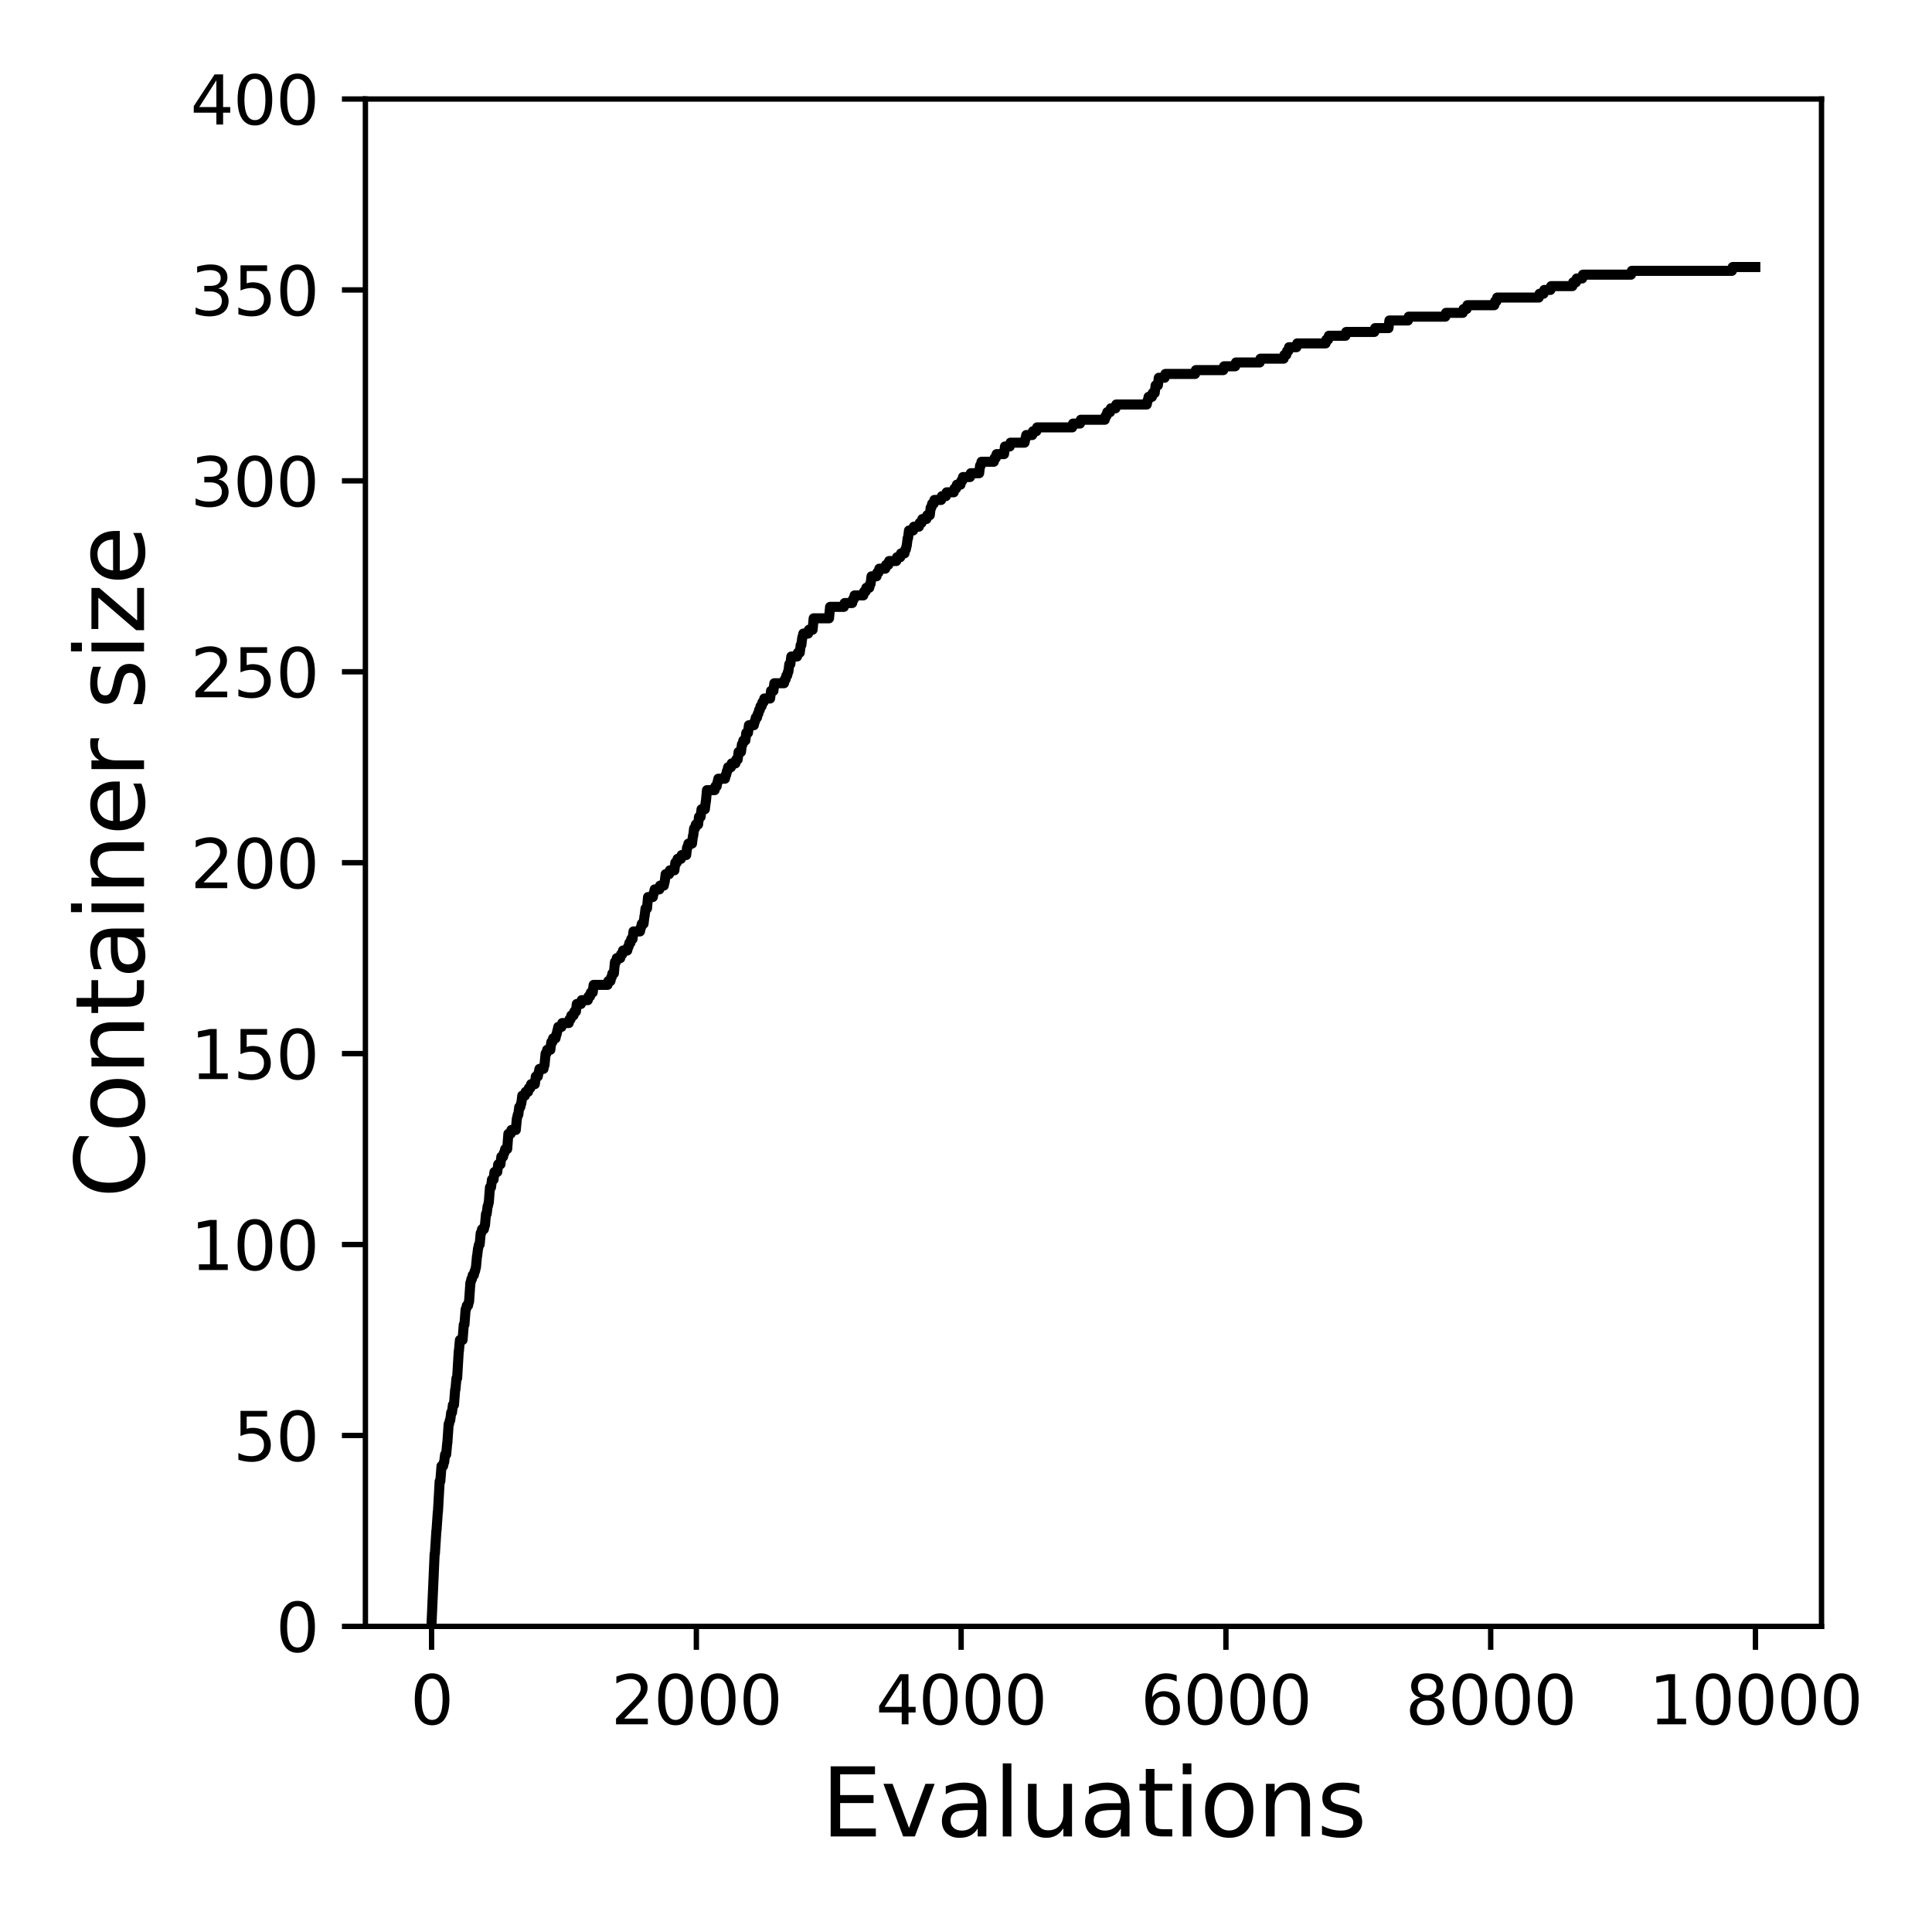 <?xml version="1.0" encoding="utf-8" standalone="no"?>
<!DOCTYPE svg PUBLIC "-//W3C//DTD SVG 1.1//EN"
  "http://www.w3.org/Graphics/SVG/1.1/DTD/svg11.dtd">
<svg xmlns:xlink="http://www.w3.org/1999/xlink" width="288pt" height="288pt" viewBox="0 0 288 288" xmlns="http://www.w3.org/2000/svg" version="1.1">
 <defs>
  <style type="text/css">*{stroke-linejoin: round; stroke-linecap: butt}</style>
 </defs>
 <g id="figure_1">
  <g id="patch_1">
   <path d="M 0 288 
L 288 288 
L 288 0 
L 0 0 
z
" style="fill: #ffffff"/>
  </g>
  <g id="axes_1">
   <g id="patch_2">
    <path d="M 54.47 242.44 
L 271.53 242.44 
L 271.53 14.76 
L 54.47 14.76 
z
" style="fill: #ffffff"/>
   </g>
   <g id="matplotlib.axis_1">
    <g id="xtick_1">
     <g id="line2d_1">
      <defs>
       <path id="m55cc367169" d="M 0 0 
L 0 3.5 
" style="stroke: #000000; stroke-width: 0.8"/>
      </defs>
      <g>
       <use xlink:href="#m55cc367169" x="64.336" y="242.44" style="stroke: #000000; stroke-width: 0.8"/>
      </g>
     </g>
     <g id="text_1">
      <!-- 0 -->
      <g transform="translate(61.155 257.038) scale(0.1 -0.1)">
       <defs>
        <path id="DejaVuSans-30" d="M 2034 4250 
Q 1547 4250 1301 3770 
Q 1056 3291 1056 2328 
Q 1056 1369 1301 889 
Q 1547 409 2034 409 
Q 2525 409 2770 889 
Q 3016 1369 3016 2328 
Q 3016 3291 2770 3770 
Q 2525 4250 2034 4250 
z
M 2034 4750 
Q 2819 4750 3233 4129 
Q 3647 3509 3647 2328 
Q 3647 1150 3233 529 
Q 2819 -91 2034 -91 
Q 1250 -91 836 529 
Q 422 1150 422 2328 
Q 422 3509 836 4129 
Q 1250 4750 2034 4750 
z
" transform="scale(0.016)"/>
       </defs>
       <use xlink:href="#DejaVuSans-30"/>
      </g>
     </g>
    </g>
    <g id="xtick_2">
     <g id="line2d_2">
      <g>
       <use xlink:href="#m55cc367169" x="103.806" y="242.44" style="stroke: #000000; stroke-width: 0.8"/>
      </g>
     </g>
     <g id="text_2">
      <!-- 2000 -->
      <g transform="translate(91.081 257.038) scale(0.1 -0.1)">
       <defs>
        <path id="DejaVuSans-32" d="M 1228 531 
L 3431 531 
L 3431 0 
L 469 0 
L 469 531 
Q 828 903 1448 1529 
Q 2069 2156 2228 2338 
Q 2531 2678 2651 2914 
Q 2772 3150 2772 3378 
Q 2772 3750 2511 3984 
Q 2250 4219 1831 4219 
Q 1534 4219 1204 4116 
Q 875 4013 500 3803 
L 500 4441 
Q 881 4594 1212 4672 
Q 1544 4750 1819 4750 
Q 2544 4750 2975 4387 
Q 3406 4025 3406 3419 
Q 3406 3131 3298 2873 
Q 3191 2616 2906 2266 
Q 2828 2175 2409 1742 
Q 1991 1309 1228 531 
z
" transform="scale(0.016)"/>
       </defs>
       <use xlink:href="#DejaVuSans-32"/>
       <use xlink:href="#DejaVuSans-30" x="63.623"/>
       <use xlink:href="#DejaVuSans-30" x="127.246"/>
       <use xlink:href="#DejaVuSans-30" x="190.869"/>
      </g>
     </g>
    </g>
    <g id="xtick_3">
     <g id="line2d_3">
      <g>
       <use xlink:href="#m55cc367169" x="143.275" y="242.44" style="stroke: #000000; stroke-width: 0.8"/>
      </g>
     </g>
     <g id="text_3">
      <!-- 4000 -->
      <g transform="translate(130.55 257.038) scale(0.1 -0.1)">
       <defs>
        <path id="DejaVuSans-34" d="M 2419 4116 
L 825 1625 
L 2419 1625 
L 2419 4116 
z
M 2253 4666 
L 3047 4666 
L 3047 1625 
L 3713 1625 
L 3713 1100 
L 3047 1100 
L 3047 0 
L 2419 0 
L 2419 1100 
L 313 1100 
L 313 1709 
L 2253 4666 
z
" transform="scale(0.016)"/>
       </defs>
       <use xlink:href="#DejaVuSans-34"/>
       <use xlink:href="#DejaVuSans-30" x="63.623"/>
       <use xlink:href="#DejaVuSans-30" x="127.246"/>
       <use xlink:href="#DejaVuSans-30" x="190.869"/>
      </g>
     </g>
    </g>
    <g id="xtick_4">
     <g id="line2d_4">
      <g>
       <use xlink:href="#m55cc367169" x="182.745" y="242.44" style="stroke: #000000; stroke-width: 0.8"/>
      </g>
     </g>
     <g id="text_4">
      <!-- 6000 -->
      <g transform="translate(170.02 257.038) scale(0.1 -0.1)">
       <defs>
        <path id="DejaVuSans-36" d="M 2113 2584 
Q 1688 2584 1439 2293 
Q 1191 2003 1191 1497 
Q 1191 994 1439 701 
Q 1688 409 2113 409 
Q 2538 409 2786 701 
Q 3034 994 3034 1497 
Q 3034 2003 2786 2293 
Q 2538 2584 2113 2584 
z
M 3366 4563 
L 3366 3988 
Q 3128 4100 2886 4159 
Q 2644 4219 2406 4219 
Q 1781 4219 1451 3797 
Q 1122 3375 1075 2522 
Q 1259 2794 1537 2939 
Q 1816 3084 2150 3084 
Q 2853 3084 3261 2657 
Q 3669 2231 3669 1497 
Q 3669 778 3244 343 
Q 2819 -91 2113 -91 
Q 1303 -91 875 529 
Q 447 1150 447 2328 
Q 447 3434 972 4092 
Q 1497 4750 2381 4750 
Q 2619 4750 2861 4703 
Q 3103 4656 3366 4563 
z
" transform="scale(0.016)"/>
       </defs>
       <use xlink:href="#DejaVuSans-36"/>
       <use xlink:href="#DejaVuSans-30" x="63.623"/>
       <use xlink:href="#DejaVuSans-30" x="127.246"/>
       <use xlink:href="#DejaVuSans-30" x="190.869"/>
      </g>
     </g>
    </g>
    <g id="xtick_5">
     <g id="line2d_5">
      <g>
       <use xlink:href="#m55cc367169" x="222.214" y="242.44" style="stroke: #000000; stroke-width: 0.8"/>
      </g>
     </g>
     <g id="text_5">
      <!-- 8000 -->
      <g transform="translate(209.489 257.038) scale(0.1 -0.1)">
       <defs>
        <path id="DejaVuSans-38" d="M 2034 2216 
Q 1584 2216 1326 1975 
Q 1069 1734 1069 1313 
Q 1069 891 1326 650 
Q 1584 409 2034 409 
Q 2484 409 2743 651 
Q 3003 894 3003 1313 
Q 3003 1734 2745 1975 
Q 2488 2216 2034 2216 
z
M 1403 2484 
Q 997 2584 770 2862 
Q 544 3141 544 3541 
Q 544 4100 942 4425 
Q 1341 4750 2034 4750 
Q 2731 4750 3128 4425 
Q 3525 4100 3525 3541 
Q 3525 3141 3298 2862 
Q 3072 2584 2669 2484 
Q 3125 2378 3379 2068 
Q 3634 1759 3634 1313 
Q 3634 634 3220 271 
Q 2806 -91 2034 -91 
Q 1263 -91 848 271 
Q 434 634 434 1313 
Q 434 1759 690 2068 
Q 947 2378 1403 2484 
z
M 1172 3481 
Q 1172 3119 1398 2916 
Q 1625 2713 2034 2713 
Q 2441 2713 2670 2916 
Q 2900 3119 2900 3481 
Q 2900 3844 2670 4047 
Q 2441 4250 2034 4250 
Q 1625 4250 1398 4047 
Q 1172 3844 1172 3481 
z
" transform="scale(0.016)"/>
       </defs>
       <use xlink:href="#DejaVuSans-38"/>
       <use xlink:href="#DejaVuSans-30" x="63.623"/>
       <use xlink:href="#DejaVuSans-30" x="127.246"/>
       <use xlink:href="#DejaVuSans-30" x="190.869"/>
      </g>
     </g>
    </g>
    <g id="xtick_6">
     <g id="line2d_6">
      <g>
       <use xlink:href="#m55cc367169" x="261.684" y="242.44" style="stroke: #000000; stroke-width: 0.8"/>
      </g>
     </g>
     <g id="text_6">
      <!-- 10000 -->
      <g transform="translate(245.777 257.038) scale(0.1 -0.1)">
       <defs>
        <path id="DejaVuSans-31" d="M 794 531 
L 1825 531 
L 1825 4091 
L 703 3866 
L 703 4441 
L 1819 4666 
L 2450 4666 
L 2450 531 
L 3481 531 
L 3481 0 
L 794 0 
L 794 531 
z
" transform="scale(0.016)"/>
       </defs>
       <use xlink:href="#DejaVuSans-31"/>
       <use xlink:href="#DejaVuSans-30" x="63.623"/>
       <use xlink:href="#DejaVuSans-30" x="127.246"/>
       <use xlink:href="#DejaVuSans-30" x="190.869"/>
       <use xlink:href="#DejaVuSans-30" x="254.492"/>
      </g>
     </g>
    </g>
    <g id="text_7">
     <!-- Evaluations -->
     <g transform="translate(122.419 273.756) scale(0.14 -0.14)">
      <defs>
       <path id="DejaVuSans-45" d="M 628 4666 
L 3578 4666 
L 3578 4134 
L 1259 4134 
L 1259 2753 
L 3481 2753 
L 3481 2222 
L 1259 2222 
L 1259 531 
L 3634 531 
L 3634 0 
L 628 0 
L 628 4666 
z
" transform="scale(0.016)"/>
       <path id="DejaVuSans-76" d="M 191 3500 
L 800 3500 
L 1894 563 
L 2988 3500 
L 3597 3500 
L 2284 0 
L 1503 0 
L 191 3500 
z
" transform="scale(0.016)"/>
       <path id="DejaVuSans-61" d="M 2194 1759 
Q 1497 1759 1228 1600 
Q 959 1441 959 1056 
Q 959 750 1161 570 
Q 1363 391 1709 391 
Q 2188 391 2477 730 
Q 2766 1069 2766 1631 
L 2766 1759 
L 2194 1759 
z
M 3341 1997 
L 3341 0 
L 2766 0 
L 2766 531 
Q 2569 213 2275 61 
Q 1981 -91 1556 -91 
Q 1019 -91 701 211 
Q 384 513 384 1019 
Q 384 1609 779 1909 
Q 1175 2209 1959 2209 
L 2766 2209 
L 2766 2266 
Q 2766 2663 2505 2880 
Q 2244 3097 1772 3097 
Q 1472 3097 1187 3025 
Q 903 2953 641 2809 
L 641 3341 
Q 956 3463 1253 3523 
Q 1550 3584 1831 3584 
Q 2591 3584 2966 3190 
Q 3341 2797 3341 1997 
z
" transform="scale(0.016)"/>
       <path id="DejaVuSans-6c" d="M 603 4863 
L 1178 4863 
L 1178 0 
L 603 0 
L 603 4863 
z
" transform="scale(0.016)"/>
       <path id="DejaVuSans-75" d="M 544 1381 
L 544 3500 
L 1119 3500 
L 1119 1403 
Q 1119 906 1312 657 
Q 1506 409 1894 409 
Q 2359 409 2629 706 
Q 2900 1003 2900 1516 
L 2900 3500 
L 3475 3500 
L 3475 0 
L 2900 0 
L 2900 538 
Q 2691 219 2414 64 
Q 2138 -91 1772 -91 
Q 1169 -91 856 284 
Q 544 659 544 1381 
z
M 1991 3584 
L 1991 3584 
z
" transform="scale(0.016)"/>
       <path id="DejaVuSans-74" d="M 1172 4494 
L 1172 3500 
L 2356 3500 
L 2356 3053 
L 1172 3053 
L 1172 1153 
Q 1172 725 1289 603 
Q 1406 481 1766 481 
L 2356 481 
L 2356 0 
L 1766 0 
Q 1100 0 847 248 
Q 594 497 594 1153 
L 594 3053 
L 172 3053 
L 172 3500 
L 594 3500 
L 594 4494 
L 1172 4494 
z
" transform="scale(0.016)"/>
       <path id="DejaVuSans-69" d="M 603 3500 
L 1178 3500 
L 1178 0 
L 603 0 
L 603 3500 
z
M 603 4863 
L 1178 4863 
L 1178 4134 
L 603 4134 
L 603 4863 
z
" transform="scale(0.016)"/>
       <path id="DejaVuSans-6f" d="M 1959 3097 
Q 1497 3097 1228 2736 
Q 959 2375 959 1747 
Q 959 1119 1226 758 
Q 1494 397 1959 397 
Q 2419 397 2687 759 
Q 2956 1122 2956 1747 
Q 2956 2369 2687 2733 
Q 2419 3097 1959 3097 
z
M 1959 3584 
Q 2709 3584 3137 3096 
Q 3566 2609 3566 1747 
Q 3566 888 3137 398 
Q 2709 -91 1959 -91 
Q 1206 -91 779 398 
Q 353 888 353 1747 
Q 353 2609 779 3096 
Q 1206 3584 1959 3584 
z
" transform="scale(0.016)"/>
       <path id="DejaVuSans-6e" d="M 3513 2113 
L 3513 0 
L 2938 0 
L 2938 2094 
Q 2938 2591 2744 2837 
Q 2550 3084 2163 3084 
Q 1697 3084 1428 2787 
Q 1159 2491 1159 1978 
L 1159 0 
L 581 0 
L 581 3500 
L 1159 3500 
L 1159 2956 
Q 1366 3272 1645 3428 
Q 1925 3584 2291 3584 
Q 2894 3584 3203 3211 
Q 3513 2838 3513 2113 
z
" transform="scale(0.016)"/>
       <path id="DejaVuSans-73" d="M 2834 3397 
L 2834 2853 
Q 2591 2978 2328 3040 
Q 2066 3103 1784 3103 
Q 1356 3103 1142 2972 
Q 928 2841 928 2578 
Q 928 2378 1081 2264 
Q 1234 2150 1697 2047 
L 1894 2003 
Q 2506 1872 2764 1633 
Q 3022 1394 3022 966 
Q 3022 478 2636 193 
Q 2250 -91 1575 -91 
Q 1294 -91 989 -36 
Q 684 19 347 128 
L 347 722 
Q 666 556 975 473 
Q 1284 391 1588 391 
Q 1994 391 2212 530 
Q 2431 669 2431 922 
Q 2431 1156 2273 1281 
Q 2116 1406 1581 1522 
L 1381 1569 
Q 847 1681 609 1914 
Q 372 2147 372 2553 
Q 372 3047 722 3315 
Q 1072 3584 1716 3584 
Q 2034 3584 2315 3537 
Q 2597 3491 2834 3397 
z
" transform="scale(0.016)"/>
      </defs>
      <use xlink:href="#DejaVuSans-45"/>
      <use xlink:href="#DejaVuSans-76" x="63.184"/>
      <use xlink:href="#DejaVuSans-61" x="122.363"/>
      <use xlink:href="#DejaVuSans-6c" x="183.643"/>
      <use xlink:href="#DejaVuSans-75" x="211.426"/>
      <use xlink:href="#DejaVuSans-61" x="274.805"/>
      <use xlink:href="#DejaVuSans-74" x="336.084"/>
      <use xlink:href="#DejaVuSans-69" x="375.293"/>
      <use xlink:href="#DejaVuSans-6f" x="403.076"/>
      <use xlink:href="#DejaVuSans-6e" x="464.258"/>
      <use xlink:href="#DejaVuSans-73" x="527.637"/>
     </g>
    </g>
   </g>
   <g id="matplotlib.axis_2">
    <g id="ytick_1">
     <g id="line2d_7">
      <defs>
       <path id="mc3ace9cd41" d="M 0 0 
L -3.5 0 
" style="stroke: #000000; stroke-width: 0.8"/>
      </defs>
      <g>
       <use xlink:href="#mc3ace9cd41" x="54.47" y="242.44" style="stroke: #000000; stroke-width: 0.8"/>
      </g>
     </g>
     <g id="text_8">
      <!-- 0 -->
      <g transform="translate(41.108 246.239) scale(0.1 -0.1)">
       <use xlink:href="#DejaVuSans-30"/>
      </g>
     </g>
    </g>
    <g id="ytick_2">
     <g id="line2d_8">
      <g>
       <use xlink:href="#mc3ace9cd41" x="54.47" y="213.98" style="stroke: #000000; stroke-width: 0.8"/>
      </g>
     </g>
     <g id="text_9">
      <!-- 50 -->
      <g transform="translate(34.745 217.779) scale(0.1 -0.1)">
       <defs>
        <path id="DejaVuSans-35" d="M 691 4666 
L 3169 4666 
L 3169 4134 
L 1269 4134 
L 1269 2991 
Q 1406 3038 1543 3061 
Q 1681 3084 1819 3084 
Q 2600 3084 3056 2656 
Q 3513 2228 3513 1497 
Q 3513 744 3044 326 
Q 2575 -91 1722 -91 
Q 1428 -91 1123 -41 
Q 819 9 494 109 
L 494 744 
Q 775 591 1075 516 
Q 1375 441 1709 441 
Q 2250 441 2565 725 
Q 2881 1009 2881 1497 
Q 2881 1984 2565 2268 
Q 2250 2553 1709 2553 
Q 1456 2553 1204 2497 
Q 953 2441 691 2322 
L 691 4666 
z
" transform="scale(0.016)"/>
       </defs>
       <use xlink:href="#DejaVuSans-35"/>
       <use xlink:href="#DejaVuSans-30" x="63.623"/>
      </g>
     </g>
    </g>
    <g id="ytick_3">
     <g id="line2d_9">
      <g>
       <use xlink:href="#mc3ace9cd41" x="54.47" y="185.52" style="stroke: #000000; stroke-width: 0.8"/>
      </g>
     </g>
     <g id="text_10">
      <!-- 100 -->
      <g transform="translate(28.383 189.319) scale(0.1 -0.1)">
       <use xlink:href="#DejaVuSans-31"/>
       <use xlink:href="#DejaVuSans-30" x="63.623"/>
       <use xlink:href="#DejaVuSans-30" x="127.246"/>
      </g>
     </g>
    </g>
    <g id="ytick_4">
     <g id="line2d_10">
      <g>
       <use xlink:href="#mc3ace9cd41" x="54.47" y="157.06" style="stroke: #000000; stroke-width: 0.8"/>
      </g>
     </g>
     <g id="text_11">
      <!-- 150 -->
      <g transform="translate(28.383 160.859) scale(0.1 -0.1)">
       <use xlink:href="#DejaVuSans-31"/>
       <use xlink:href="#DejaVuSans-35" x="63.623"/>
       <use xlink:href="#DejaVuSans-30" x="127.246"/>
      </g>
     </g>
    </g>
    <g id="ytick_5">
     <g id="line2d_11">
      <g>
       <use xlink:href="#mc3ace9cd41" x="54.47" y="128.6" style="stroke: #000000; stroke-width: 0.8"/>
      </g>
     </g>
     <g id="text_12">
      <!-- 200 -->
      <g transform="translate(28.383 132.399) scale(0.1 -0.1)">
       <use xlink:href="#DejaVuSans-32"/>
       <use xlink:href="#DejaVuSans-30" x="63.623"/>
       <use xlink:href="#DejaVuSans-30" x="127.246"/>
      </g>
     </g>
    </g>
    <g id="ytick_6">
     <g id="line2d_12">
      <g>
       <use xlink:href="#mc3ace9cd41" x="54.47" y="100.14" style="stroke: #000000; stroke-width: 0.8"/>
      </g>
     </g>
     <g id="text_13">
      <!-- 250 -->
      <g transform="translate(28.383 103.939) scale(0.1 -0.1)">
       <use xlink:href="#DejaVuSans-32"/>
       <use xlink:href="#DejaVuSans-35" x="63.623"/>
       <use xlink:href="#DejaVuSans-30" x="127.246"/>
      </g>
     </g>
    </g>
    <g id="ytick_7">
     <g id="line2d_13">
      <g>
       <use xlink:href="#mc3ace9cd41" x="54.47" y="71.68" style="stroke: #000000; stroke-width: 0.8"/>
      </g>
     </g>
     <g id="text_14">
      <!-- 300 -->
      <g transform="translate(28.383 75.479) scale(0.1 -0.1)">
       <defs>
        <path id="DejaVuSans-33" d="M 2597 2516 
Q 3050 2419 3304 2112 
Q 3559 1806 3559 1356 
Q 3559 666 3084 287 
Q 2609 -91 1734 -91 
Q 1441 -91 1130 -33 
Q 819 25 488 141 
L 488 750 
Q 750 597 1062 519 
Q 1375 441 1716 441 
Q 2309 441 2620 675 
Q 2931 909 2931 1356 
Q 2931 1769 2642 2001 
Q 2353 2234 1838 2234 
L 1294 2234 
L 1294 2753 
L 1863 2753 
Q 2328 2753 2575 2939 
Q 2822 3125 2822 3475 
Q 2822 3834 2567 4026 
Q 2313 4219 1838 4219 
Q 1578 4219 1281 4162 
Q 984 4106 628 3988 
L 628 4550 
Q 988 4650 1302 4700 
Q 1616 4750 1894 4750 
Q 2613 4750 3031 4423 
Q 3450 4097 3450 3541 
Q 3450 3153 3228 2886 
Q 3006 2619 2597 2516 
z
" transform="scale(0.016)"/>
       </defs>
       <use xlink:href="#DejaVuSans-33"/>
       <use xlink:href="#DejaVuSans-30" x="63.623"/>
       <use xlink:href="#DejaVuSans-30" x="127.246"/>
      </g>
     </g>
    </g>
    <g id="ytick_8">
     <g id="line2d_14">
      <g>
       <use xlink:href="#mc3ace9cd41" x="54.47" y="43.22" style="stroke: #000000; stroke-width: 0.8"/>
      </g>
     </g>
     <g id="text_15">
      <!-- 350 -->
      <g transform="translate(28.383 47.019) scale(0.1 -0.1)">
       <use xlink:href="#DejaVuSans-33"/>
       <use xlink:href="#DejaVuSans-35" x="63.623"/>
       <use xlink:href="#DejaVuSans-30" x="127.246"/>
      </g>
     </g>
    </g>
    <g id="ytick_9">
     <g id="line2d_15">
      <g>
       <use xlink:href="#mc3ace9cd41" x="54.47" y="14.76" style="stroke: #000000; stroke-width: 0.8"/>
      </g>
     </g>
     <g id="text_16">
      <!-- 400 -->
      <g transform="translate(28.383 18.559) scale(0.1 -0.1)">
       <use xlink:href="#DejaVuSans-34"/>
       <use xlink:href="#DejaVuSans-30" x="63.623"/>
       <use xlink:href="#DejaVuSans-30" x="127.246"/>
      </g>
     </g>
    </g>
    <g id="text_17">
     <!-- Container size -->
     <g transform="translate(21.471 178.604) rotate(-90) scale(0.14 -0.14)">
      <defs>
       <path id="DejaVuSans-43" d="M 4122 4306 
L 4122 3641 
Q 3803 3938 3442 4084 
Q 3081 4231 2675 4231 
Q 1875 4231 1450 3742 
Q 1025 3253 1025 2328 
Q 1025 1406 1450 917 
Q 1875 428 2675 428 
Q 3081 428 3442 575 
Q 3803 722 4122 1019 
L 4122 359 
Q 3791 134 3420 21 
Q 3050 -91 2638 -91 
Q 1578 -91 968 557 
Q 359 1206 359 2328 
Q 359 3453 968 4101 
Q 1578 4750 2638 4750 
Q 3056 4750 3426 4639 
Q 3797 4528 4122 4306 
z
" transform="scale(0.016)"/>
       <path id="DejaVuSans-65" d="M 3597 1894 
L 3597 1613 
L 953 1613 
Q 991 1019 1311 708 
Q 1631 397 2203 397 
Q 2534 397 2845 478 
Q 3156 559 3463 722 
L 3463 178 
Q 3153 47 2828 -22 
Q 2503 -91 2169 -91 
Q 1331 -91 842 396 
Q 353 884 353 1716 
Q 353 2575 817 3079 
Q 1281 3584 2069 3584 
Q 2775 3584 3186 3129 
Q 3597 2675 3597 1894 
z
M 3022 2063 
Q 3016 2534 2758 2815 
Q 2500 3097 2075 3097 
Q 1594 3097 1305 2825 
Q 1016 2553 972 2059 
L 3022 2063 
z
" transform="scale(0.016)"/>
       <path id="DejaVuSans-72" d="M 2631 2963 
Q 2534 3019 2420 3045 
Q 2306 3072 2169 3072 
Q 1681 3072 1420 2755 
Q 1159 2438 1159 1844 
L 1159 0 
L 581 0 
L 581 3500 
L 1159 3500 
L 1159 2956 
Q 1341 3275 1631 3429 
Q 1922 3584 2338 3584 
Q 2397 3584 2469 3576 
Q 2541 3569 2628 3553 
L 2631 2963 
z
" transform="scale(0.016)"/>
       <path id="DejaVuSans-20" transform="scale(0.016)"/>
       <path id="DejaVuSans-7a" d="M 353 3500 
L 3084 3500 
L 3084 2975 
L 922 459 
L 3084 459 
L 3084 0 
L 275 0 
L 275 525 
L 2438 3041 
L 353 3041 
L 353 3500 
z
" transform="scale(0.016)"/>
      </defs>
      <use xlink:href="#DejaVuSans-43"/>
      <use xlink:href="#DejaVuSans-6f" x="69.824"/>
      <use xlink:href="#DejaVuSans-6e" x="131.006"/>
      <use xlink:href="#DejaVuSans-74" x="194.385"/>
      <use xlink:href="#DejaVuSans-61" x="233.594"/>
      <use xlink:href="#DejaVuSans-69" x="294.873"/>
      <use xlink:href="#DejaVuSans-6e" x="322.656"/>
      <use xlink:href="#DejaVuSans-65" x="386.035"/>
      <use xlink:href="#DejaVuSans-72" x="447.559"/>
      <use xlink:href="#DejaVuSans-20" x="488.672"/>
      <use xlink:href="#DejaVuSans-73" x="520.459"/>
      <use xlink:href="#DejaVuSans-69" x="572.559"/>
      <use xlink:href="#DejaVuSans-7a" x="600.342"/>
      <use xlink:href="#DejaVuSans-65" x="652.832"/>
     </g>
    </g>
   </g>
   <g id="line2d_16">
    <path d="M 64.336 241.871 
L 64.79 231.625 
L 64.83 231.625 
L 65.047 228.21 
L 65.067 228.21 
L 65.264 225.364 
L 65.284 225.364 
L 65.54 220.81 
L 65.639 220.81 
L 65.816 218.534 
L 66.053 218.534 
L 66.172 217.964 
L 66.211 217.964 
L 66.349 216.826 
L 66.507 216.826 
L 66.665 215.118 
L 66.685 215.118 
L 66.882 212.272 
L 66.941 212.272 
L 67.06 211.703 
L 67.119 211.703 
L 67.257 210.565 
L 67.376 210.565 
L 67.514 209.426 
L 67.672 209.426 
L 67.849 207.15 
L 67.889 207.15 
L 68.046 205.442 
L 68.145 205.442 
L 68.382 201.458 
L 68.402 201.458 
L 68.56 199.75 
L 68.954 199.75 
L 69.132 197.473 
L 69.231 197.473 
L 69.408 195.196 
L 69.467 195.196 
L 69.586 194.627 
L 69.763 194.627 
L 69.882 194.058 
L 69.921 194.058 
L 70.119 191.212 
L 70.158 191.212 
L 70.277 190.643 
L 70.355 190.643 
L 70.474 190.074 
L 70.632 190.074 
L 70.75 189.504 
L 70.809 189.504 
L 70.928 188.935 
L 70.948 188.935 
L 71.105 187.228 
L 71.125 187.228 
L 71.263 186.089 
L 71.283 186.089 
L 71.401 185.52 
L 71.5 185.52 
L 71.658 183.812 
L 71.737 183.812 
L 71.855 183.243 
L 72.132 183.243 
L 72.25 182.674 
L 72.289 182.674 
L 72.447 180.966 
L 72.546 180.966 
L 72.684 179.828 
L 72.724 179.828 
L 72.842 179.259 
L 72.862 179.259 
L 73.039 176.982 
L 73.197 176.982 
L 73.335 175.844 
L 73.572 175.844 
L 73.71 174.705 
L 74.125 174.705 
L 74.263 173.567 
L 74.598 173.567 
L 74.737 172.428 
L 74.993 172.428 
L 75.112 171.859 
L 75.19 171.859 
L 75.309 171.29 
L 75.605 171.29 
L 75.783 169.013 
L 76.118 169.013 
L 76.236 168.444 
L 76.888 168.444 
L 77.046 166.736 
L 77.065 166.736 
L 77.184 166.167 
L 77.263 166.167 
L 77.401 165.029 
L 77.559 165.029 
L 77.677 164.46 
L 77.717 164.46 
L 77.855 163.321 
L 78.249 163.321 
L 78.368 162.752 
L 78.723 162.752 
L 78.841 162.183 
L 79.058 162.183 
L 79.177 161.614 
L 79.729 161.614 
L 79.868 160.475 
L 80.164 160.475 
L 80.282 159.906 
L 80.302 159.906 
L 80.42 159.337 
L 81.012 159.337 
L 81.131 158.768 
L 81.17 158.768 
L 81.328 157.06 
L 81.446 157.06 
L 81.565 156.491 
L 82.038 156.491 
L 82.177 155.352 
L 82.334 155.352 
L 82.453 154.783 
L 82.808 154.783 
L 82.926 154.214 
L 82.966 154.214 
L 83.084 153.645 
L 83.104 153.645 
L 83.222 153.076 
L 83.696 153.076 
L 83.815 152.506 
L 84.782 152.506 
L 84.9 151.937 
L 85.058 151.937 
L 85.176 151.368 
L 85.492 151.368 
L 85.61 150.799 
L 85.847 150.799 
L 85.985 149.66 
L 86.597 149.66 
L 86.716 149.091 
L 87.623 149.091 
L 87.742 148.522 
L 87.959 148.522 
L 88.077 147.953 
L 88.354 147.953 
L 88.492 146.814 
L 90.564 146.814 
L 90.682 146.245 
L 90.998 146.245 
L 91.116 145.676 
L 91.176 145.676 
L 91.294 145.107 
L 91.511 145.107 
L 91.669 143.399 
L 91.827 143.399 
L 91.945 142.83 
L 92.458 142.83 
L 92.577 142.261 
L 92.754 142.261 
L 92.873 141.692 
L 93.504 141.692 
L 93.623 141.122 
L 93.702 141.122 
L 93.82 140.553 
L 93.978 140.553 
L 94.096 139.984 
L 94.294 139.984 
L 94.432 138.846 
L 95.399 138.846 
L 95.517 138.276 
L 95.557 138.276 
L 95.675 137.707 
L 95.932 137.707 
L 96.07 136.569 
L 96.09 136.569 
L 96.228 135.43 
L 96.445 135.43 
L 96.603 133.723 
L 97.313 133.723 
L 97.431 133.154 
L 97.471 133.154 
L 97.589 132.584 
L 98.28 132.584 
L 98.398 132.015 
L 98.951 132.015 
L 99.069 131.446 
L 99.089 131.446 
L 99.227 130.308 
L 99.74 130.308 
L 99.859 129.738 
L 100.53 129.738 
L 100.668 128.6 
L 100.885 128.6 
L 101.003 128.031 
L 101.497 128.031 
L 101.615 127.462 
L 102.286 127.462 
L 102.424 126.323 
L 102.503 126.323 
L 102.622 125.754 
L 103.155 125.754 
L 103.293 124.616 
L 103.332 124.616 
L 103.47 123.477 
L 103.608 123.477 
L 103.727 122.908 
L 104.062 122.908 
L 104.2 121.77 
L 104.437 121.77 
L 104.575 120.631 
L 105.069 120.631 
L 105.207 119.493 
L 105.227 119.493 
L 105.385 117.785 
L 106.529 117.785 
L 106.648 117.216 
L 106.825 117.216 
L 106.944 116.647 
L 106.963 116.647 
L 107.082 116.078 
L 108.069 116.078 
L 108.187 115.508 
L 108.246 115.508 
L 108.365 114.939 
L 108.424 114.939 
L 108.542 114.37 
L 108.957 114.37 
L 109.075 113.801 
L 109.628 113.801 
L 109.746 113.232 
L 109.963 113.232 
L 110.101 112.093 
L 110.456 112.093 
L 110.595 110.955 
L 110.693 110.955 
L 110.812 110.386 
L 111.108 110.386 
L 111.246 109.247 
L 111.502 109.247 
L 111.64 108.109 
L 112.371 108.109 
L 112.489 107.54 
L 112.548 107.54 
L 112.667 106.97 
L 112.844 106.97 
L 112.963 106.401 
L 113.042 106.401 
L 113.16 105.832 
L 113.259 105.832 
L 113.377 105.263 
L 113.535 105.263 
L 113.653 104.694 
L 113.811 104.694 
L 113.93 104.124 
L 114.798 104.124 
L 114.936 102.986 
L 115.291 102.986 
L 115.43 101.848 
L 116.87 101.848 
L 116.989 101.278 
L 117.107 101.278 
L 117.225 100.709 
L 117.344 100.709 
L 117.462 100.14 
L 117.521 100.14 
L 117.66 99.002 
L 117.817 99.002 
L 117.956 97.863 
L 118.824 97.863 
L 118.942 97.294 
L 119.219 97.294 
L 119.357 96.156 
L 119.455 96.156 
L 119.594 95.017 
L 119.633 95.017 
L 119.751 94.448 
L 120.462 94.448 
L 120.58 93.879 
L 121.133 93.879 
L 121.291 92.171 
L 123.58 92.171 
L 123.738 90.464 
L 125.79 90.464 
L 125.909 89.894 
L 127.034 89.894 
L 127.152 89.325 
L 127.27 89.325 
L 127.389 88.756 
L 128.691 88.756 
L 128.81 88.187 
L 129.027 88.187 
L 129.145 87.618 
L 129.579 87.618 
L 129.698 87.048 
L 129.777 87.048 
L 129.915 85.91 
L 130.665 85.91 
L 130.783 85.341 
L 130.961 85.341 
L 131.079 84.772 
L 131.967 84.772 
L 132.086 84.202 
L 132.421 84.202 
L 132.54 83.633 
L 133.605 83.633 
L 133.724 83.064 
L 134.197 83.064 
L 134.316 82.495 
L 134.829 82.495 
L 134.947 81.926 
L 135.026 81.926 
L 135.145 81.356 
L 135.164 81.356 
L 135.302 80.218 
L 135.362 80.218 
L 135.5 79.08 
L 136.112 79.08 
L 136.23 78.51 
L 136.98 78.51 
L 137.098 77.941 
L 137.375 77.941 
L 137.493 77.372 
L 138.105 77.372 
L 138.223 76.803 
L 138.598 76.803 
L 138.736 75.664 
L 138.835 75.664 
L 138.953 75.095 
L 139.17 75.095 
L 139.289 74.526 
L 140.295 74.526 
L 140.414 73.957 
L 141.006 73.957 
L 141.124 73.388 
L 142.17 73.388 
L 142.288 72.818 
L 142.525 72.818 
L 142.644 72.249 
L 143.177 72.249 
L 143.295 71.68 
L 143.433 71.68 
L 143.552 71.111 
L 144.597 71.111 
L 144.716 70.542 
L 145.959 70.542 
L 146.097 69.403 
L 146.196 69.403 
L 146.314 68.834 
L 148.15 68.834 
L 148.268 68.265 
L 148.446 68.265 
L 148.564 67.696 
L 149.669 67.696 
L 149.807 66.557 
L 150.518 66.557 
L 150.636 65.988 
L 152.728 65.988 
L 152.847 65.419 
L 152.866 65.419 
L 152.985 64.85 
L 153.873 64.85 
L 153.991 64.28 
L 154.485 64.28 
L 154.603 63.711 
L 159.833 63.711 
L 159.951 63.142 
L 160.997 63.142 
L 161.115 62.573 
L 164.687 62.573 
L 164.806 62.004 
L 164.944 62.004 
L 165.062 61.434 
L 165.477 61.434 
L 165.595 60.865 
L 166.286 60.865 
L 166.404 60.296 
L 170.943 60.296 
L 171.062 59.727 
L 171.101 59.727 
L 171.22 59.158 
L 171.713 59.158 
L 171.831 58.588 
L 172.127 58.588 
L 172.266 57.45 
L 172.601 57.45 
L 172.739 56.312 
L 173.607 56.312 
L 173.726 55.742 
L 178.146 55.742 
L 178.265 55.173 
L 182.35 55.173 
L 182.468 54.604 
L 184.126 54.604 
L 184.245 54.035 
L 187.777 54.035 
L 187.895 53.466 
L 191.349 53.466 
L 191.467 52.896 
L 191.744 52.896 
L 191.862 52.327 
L 192.04 52.327 
L 192.158 51.758 
L 193.263 51.758 
L 193.382 51.189 
L 197.605 51.189 
L 197.723 50.62 
L 197.98 50.62 
L 198.098 50.05 
L 200.565 50.05 
L 200.684 49.481 
L 204.867 49.481 
L 204.986 48.912 
L 206.979 48.912 
L 207.117 47.774 
L 209.88 47.774 
L 209.998 47.204 
L 215.445 47.204 
L 215.563 46.635 
L 218.05 46.635 
L 218.168 46.066 
L 218.622 46.066 
L 218.741 45.497 
L 222.747 45.497 
L 222.865 44.928 
L 223.063 44.928 
L 223.181 44.358 
L 229.378 44.358 
L 229.496 43.789 
L 230.088 43.789 
L 230.207 43.22 
L 231.114 43.22 
L 231.233 42.651 
L 234.39 42.651 
L 234.509 42.082 
L 234.923 42.082 
L 235.042 41.512 
L 235.851 41.512 
L 235.969 40.943 
L 243.133 40.943 
L 243.251 40.374 
L 258.171 40.374 
L 258.289 39.805 
L 261.664 39.805 
L 261.664 39.805 
" clip-path="url(#p4b3836d617)" style="fill: none; stroke: #000000; stroke-width: 1.5; stroke-linecap: square"/>
   </g>
   <g id="patch_3">
    <path d="M 54.47 242.44 
L 54.47 14.76 
" style="fill: none; stroke: #000000; stroke-width: 0.8; stroke-linejoin: miter; stroke-linecap: square"/>
   </g>
   <g id="patch_4">
    <path d="M 271.53 242.44 
L 271.53 14.76 
" style="fill: none; stroke: #000000; stroke-width: 0.8; stroke-linejoin: miter; stroke-linecap: square"/>
   </g>
   <g id="patch_5">
    <path d="M 54.47 242.44 
L 271.53 242.44 
" style="fill: none; stroke: #000000; stroke-width: 0.8; stroke-linejoin: miter; stroke-linecap: square"/>
   </g>
   <g id="patch_6">
    <path d="M 54.47 14.76 
L 271.53 14.76 
" style="fill: none; stroke: #000000; stroke-width: 0.8; stroke-linejoin: miter; stroke-linecap: square"/>
   </g>
  </g>
 </g>
 <defs>
  <clipPath id="p4b3836d617">
   <rect x="54.47" y="14.76" width="217.06" height="227.68"/>
  </clipPath>
 </defs>
</svg>
